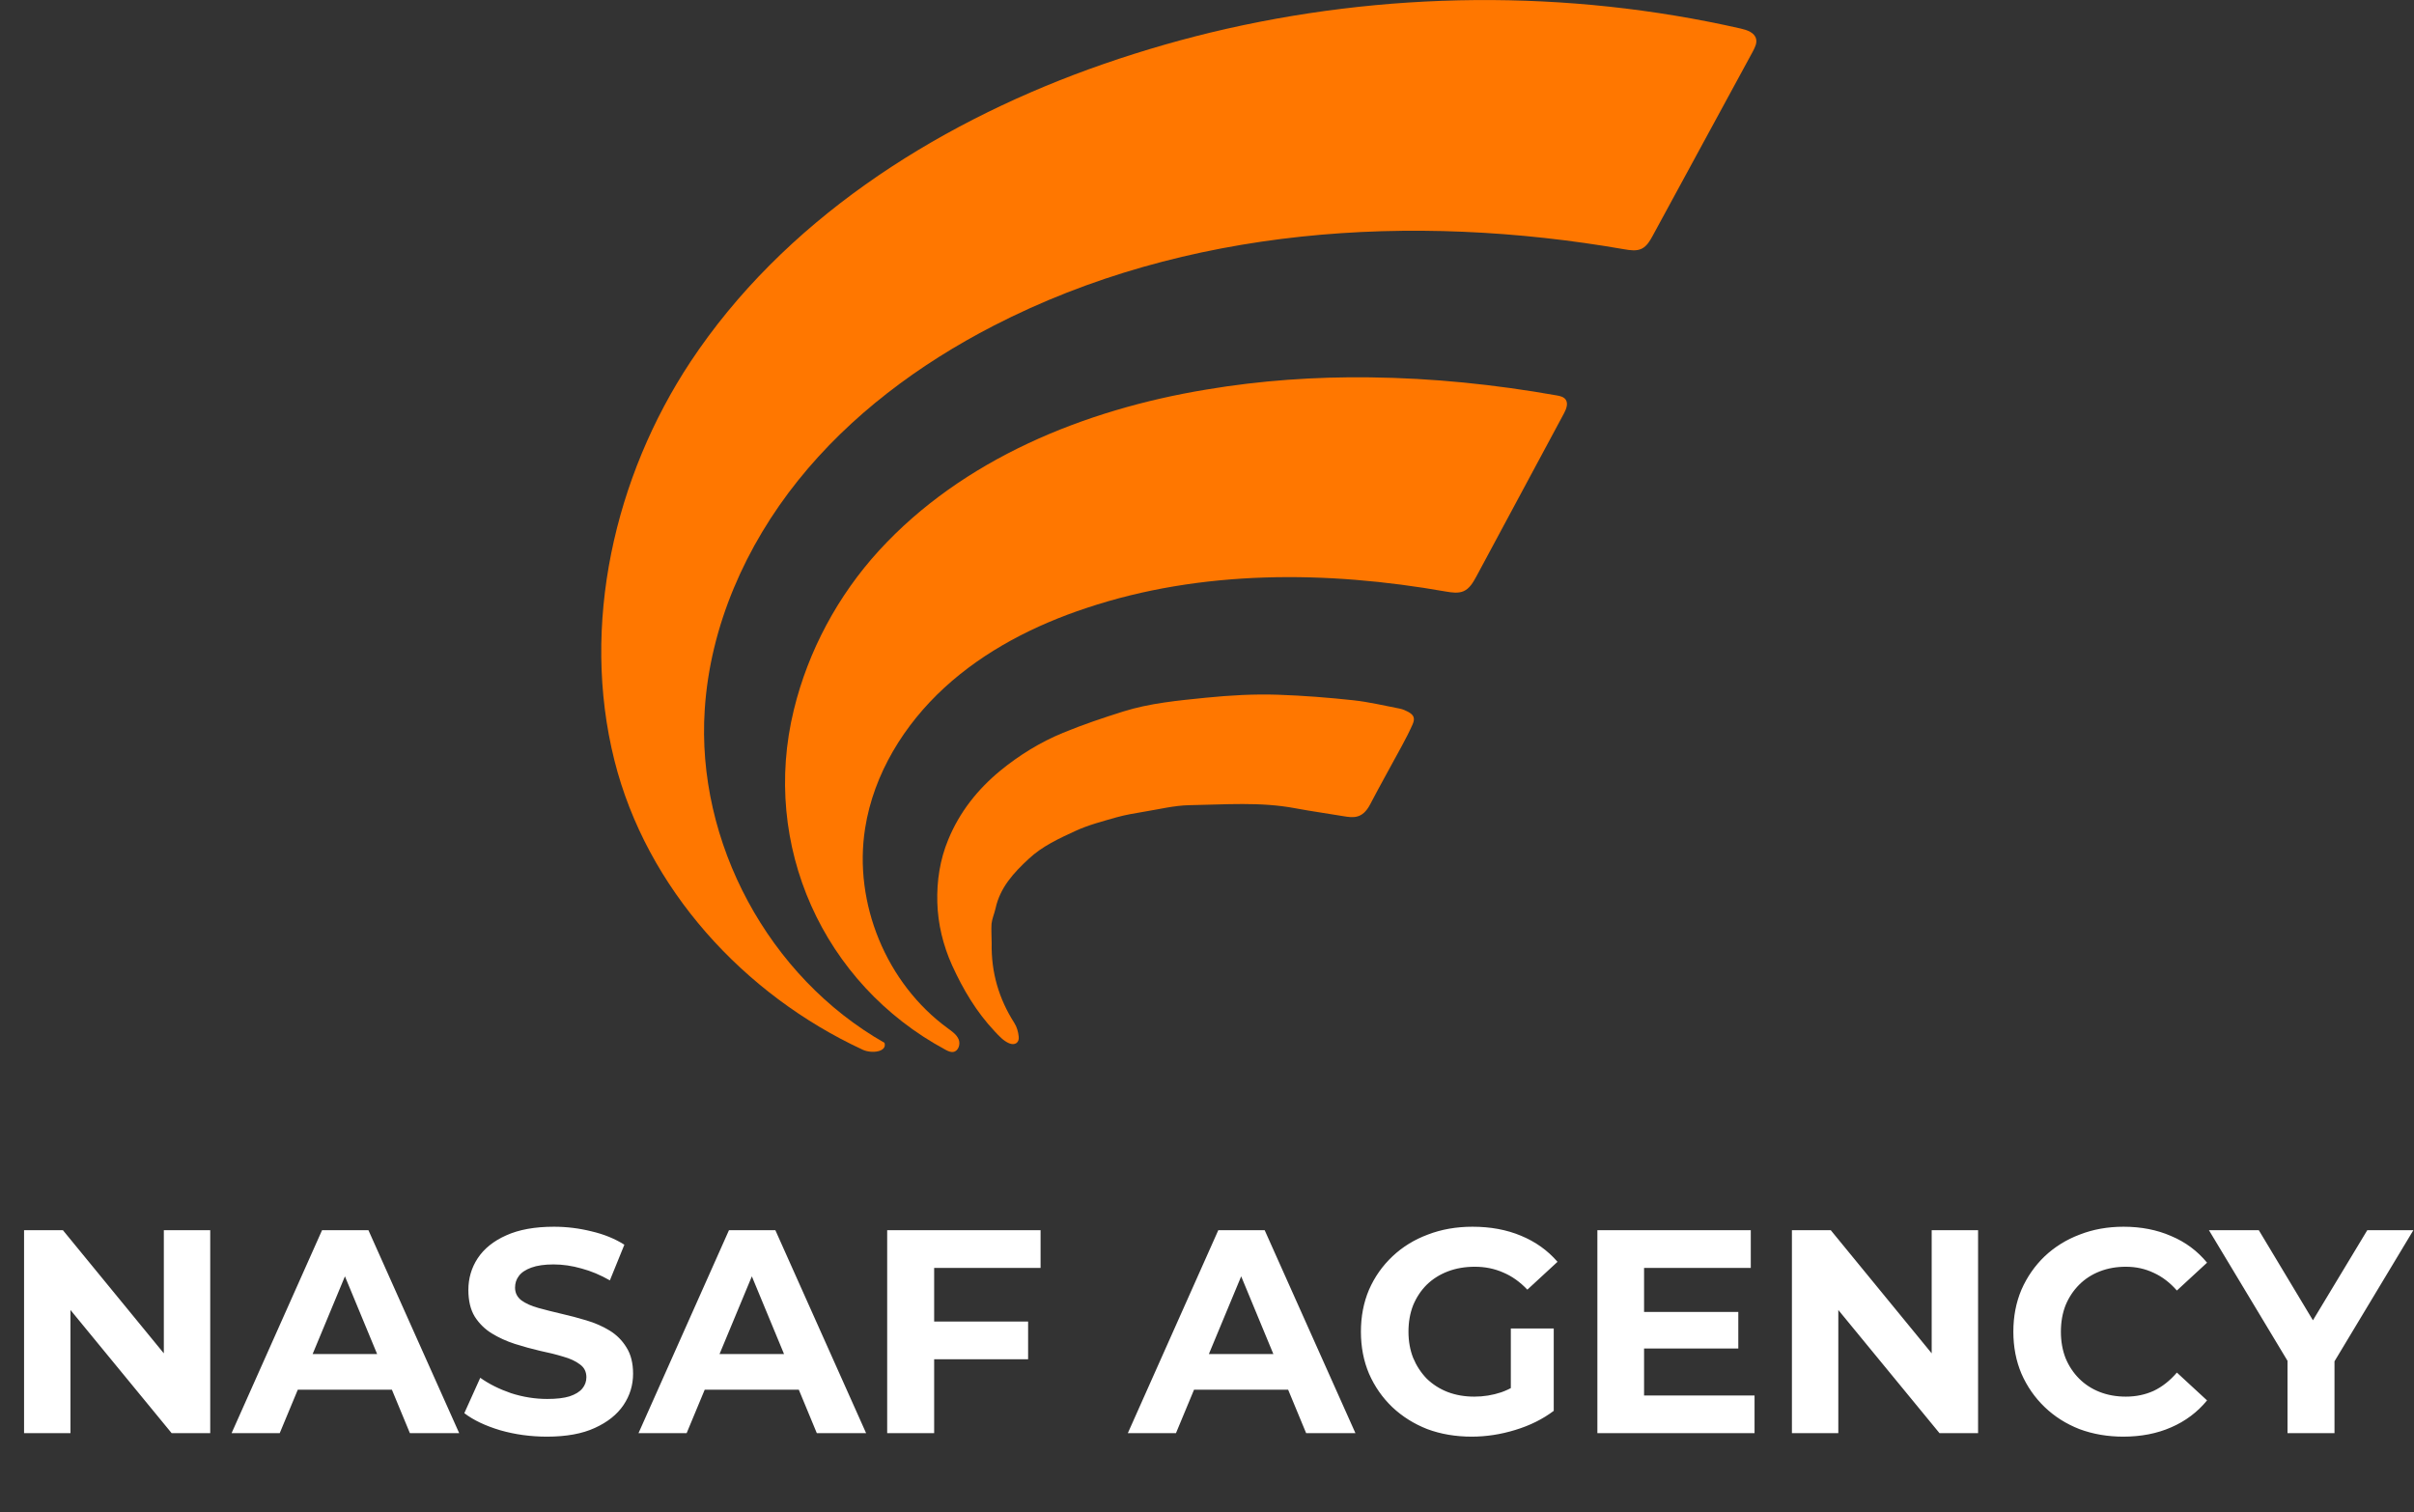 <svg width="257" height="161" viewBox="0 0 257 161" fill="none" xmlns="http://www.w3.org/2000/svg">
<rect x="0" y="0" width="257" height="161" fill="#333333" stroke="none"/>
<g clip-path="url(#clip0_2026_146)">
<path d="M128.879 3.465C147.333 -0.984 166.833 -1.165 185.333 3.042C186 3.193 186.788 3.465 186.955 4.131C187.076 4.585 186.833 5.039 186.621 5.463C183.061 12.015 179.5 18.568 175.939 25.121C175.652 25.65 175.333 26.195 174.803 26.468C174.243 26.755 173.561 26.649 172.939 26.543C150.333 22.609 126.182 24.167 105.773 34.685C97.849 38.771 90.53 44.204 84.955 51.165C79.379 58.126 75.606 66.646 75.03 75.529C74.091 89.663 81.833 104.025 94.167 111.031C94.47 112.015 92.788 112.197 91.864 111.773C79.182 105.901 68.833 94.597 65.409 80.947C61.803 66.54 65.409 50.771 73.515 38.514C83.379 23.638 99.182 13.453 115.97 7.354C120.197 5.826 124.515 4.525 128.879 3.465Z" fill="#FF7700"/>
<path d="M145.849 40.178C152.5 40.254 159.167 40.935 165.727 42.1C166.091 42.161 166.47 42.252 166.682 42.539C166.985 42.963 166.743 43.568 166.5 44.022C163.394 49.818 160.273 55.599 157.167 61.395C156.834 62 156.47 62.651 155.834 62.938C155.243 63.196 154.576 63.09 153.94 62.984C141.243 60.744 127.924 60.653 115.697 64.724C110.152 66.555 104.834 69.279 100.546 73.214C96.258 77.148 93.015 82.4 92.106 88.165C90.834 96.156 94.364 104.721 100.909 109.488C101.364 109.821 101.849 110.154 102.061 110.668C102.273 111.183 102.03 111.924 101.485 112C101.197 112.045 100.924 111.909 100.667 111.773C87.576 104.736 81 89.951 84.515 75.575C86.046 69.279 89.228 63.377 93.591 58.61C102.485 48.895 115.409 43.629 128.409 41.48C134.167 40.511 140 40.103 145.849 40.178Z" fill="#FF7700"/>
<path d="M105.576 100.438C105.515 103.51 106.333 106.325 107.985 108.913C108.258 109.336 108.409 109.881 108.455 110.381C108.53 111.031 108.03 111.334 107.424 111.077C106.803 110.804 106.364 110.305 105.894 109.806C103.939 107.732 102.53 105.341 101.364 102.784C100.394 100.635 99.849 98.35 99.788 96.065C99.727 93.81 100.061 91.54 100.955 89.391C102.167 86.44 104.091 84.034 106.5 82.051C108.515 80.402 110.742 79.025 113.167 78.026C115.258 77.163 117.409 76.437 119.576 75.756C122.424 74.863 125.394 74.591 128.364 74.288C130.939 74.031 133.515 73.88 136.076 73.97C138.758 74.061 141.439 74.273 144.106 74.561C145.758 74.742 147.394 75.136 149.046 75.453C149.333 75.514 149.621 75.635 149.879 75.771C150.53 76.119 150.682 76.467 150.379 77.148C150.03 77.935 149.636 78.692 149.227 79.448C148.106 81.522 146.955 83.565 145.864 85.653C145.045 87.212 144.061 87.076 142.985 86.894C141.303 86.606 139.606 86.379 137.924 86.062C134.182 85.35 130.394 85.668 126.621 85.729C125 85.759 123.394 86.168 121.788 86.425C120.803 86.591 119.803 86.758 118.833 87.03C117.364 87.454 115.879 87.832 114.5 88.468C112.758 89.27 110.97 90.087 109.53 91.434C107.924 92.917 106.47 94.491 105.985 96.731C105.864 97.275 105.621 97.805 105.561 98.35C105.515 99.016 105.576 99.727 105.576 100.438Z" fill="#FF7700"/>
</g>
<path d="M2.562 152.592V130.982H6.699L19.449 146.541H17.442V130.982H22.381V152.592H18.276L5.495 137.033H7.502V152.592H2.562ZM24.654 152.592L34.286 130.982H39.225L48.888 152.592H43.64L35.737 133.514H37.712L29.779 152.592H24.654ZM29.47 147.961L30.797 144.164H41.911L43.269 147.961H29.47ZM58.23 152.962C56.501 152.962 54.844 152.736 53.26 152.283C51.675 151.81 50.399 151.203 49.432 150.462L51.13 146.695C52.056 147.354 53.147 147.899 54.402 148.332C55.678 148.743 56.964 148.949 58.261 148.949C59.249 148.949 60.041 148.856 60.638 148.671C61.255 148.465 61.708 148.188 61.996 147.838C62.284 147.488 62.428 147.086 62.428 146.634C62.428 146.057 62.202 145.605 61.749 145.275C61.297 144.926 60.7 144.648 59.959 144.442C59.218 144.216 58.395 144.01 57.489 143.824C56.604 143.619 55.709 143.372 54.803 143.084C53.918 142.795 53.105 142.425 52.364 141.972C51.624 141.519 51.016 140.923 50.543 140.182C50.09 139.441 49.864 138.494 49.864 137.342C49.864 136.107 50.193 134.985 50.852 133.977C51.531 132.948 52.539 132.135 53.877 131.538C55.236 130.92 56.933 130.612 58.971 130.612C60.329 130.612 61.667 130.776 62.984 131.106C64.301 131.414 65.464 131.888 66.472 132.526L64.929 136.323C63.92 135.747 62.912 135.325 61.904 135.057C60.895 134.769 59.907 134.625 58.94 134.625C57.973 134.625 57.18 134.738 56.563 134.965C55.946 135.191 55.503 135.489 55.236 135.86C54.968 136.21 54.834 136.621 54.834 137.095C54.834 137.65 55.06 138.103 55.513 138.453C55.966 138.782 56.563 139.05 57.304 139.256C58.045 139.461 58.858 139.667 59.743 139.873C60.648 140.079 61.543 140.315 62.428 140.583C63.334 140.851 64.157 141.211 64.898 141.664C65.639 142.116 66.236 142.713 66.689 143.454C67.162 144.195 67.399 145.131 67.399 146.263C67.399 147.478 67.059 148.589 66.38 149.597C65.701 150.606 64.682 151.419 63.324 152.036C61.986 152.654 60.288 152.962 58.23 152.962ZM67.976 152.592L77.607 130.982H82.547L92.209 152.592H86.961L79.058 133.514H81.034L73.1 152.592H67.976ZM72.792 147.961L74.119 144.164H85.233L86.591 147.961H72.792ZM99.082 140.707H109.455V144.72H99.082V140.707ZM99.452 152.592H94.451V130.982H110.782V134.995H99.452V152.592ZM120.07 152.592L129.702 130.982H134.641L144.304 152.592H139.056L131.153 133.514H133.129L125.195 152.592H120.07ZM124.886 147.961L126.214 144.164H137.327L138.685 147.961H124.886ZM156.679 152.962C154.971 152.962 153.396 152.695 151.956 152.16C150.536 151.604 149.29 150.822 148.22 149.813C147.171 148.805 146.347 147.622 145.751 146.263C145.174 144.905 144.886 143.413 144.886 141.787C144.886 140.161 145.174 138.669 145.751 137.311C146.347 135.952 147.181 134.769 148.251 133.761C149.321 132.752 150.577 131.98 152.017 131.445C153.458 130.89 155.043 130.612 156.771 130.612C158.685 130.612 160.404 130.931 161.927 131.569C163.47 132.207 164.767 133.133 165.817 134.347L162.606 137.311C161.824 136.487 160.97 135.88 160.044 135.489C159.118 135.078 158.109 134.872 157.018 134.872C155.969 134.872 155.012 135.037 154.147 135.366C153.283 135.695 152.532 136.168 151.894 136.786C151.276 137.403 150.793 138.134 150.443 138.978C150.114 139.822 149.949 140.758 149.949 141.787C149.949 142.795 150.114 143.722 150.443 144.565C150.793 145.409 151.276 146.15 151.894 146.788C152.532 147.405 153.273 147.879 154.117 148.208C154.981 148.537 155.928 148.702 156.957 148.702C157.945 148.702 158.902 148.548 159.828 148.239C160.774 147.91 161.69 147.364 162.575 146.603L165.415 150.215C164.242 151.1 162.874 151.779 161.309 152.252C159.766 152.726 158.222 152.962 156.679 152.962ZM160.846 149.566V141.447H165.415V150.215L160.846 149.566ZM174.661 139.688H185.064V143.578H174.661V139.688ZM175.031 148.579H186.793V152.592H170.061V130.982H186.392V134.995H175.031V148.579ZM190.772 152.592V130.982H194.909L207.658 146.541H205.652V130.982H210.591V152.592H206.485L193.705 137.033H195.711V152.592H190.772ZM226.046 152.962C224.379 152.962 222.825 152.695 221.384 152.16C219.964 151.604 218.729 150.822 217.68 149.813C216.63 148.805 215.807 147.622 215.21 146.263C214.634 144.905 214.346 143.413 214.346 141.787C214.346 140.161 214.634 138.669 215.21 137.311C215.807 135.952 216.63 134.769 217.68 133.761C218.75 132.752 219.995 131.98 221.415 131.445C222.835 130.89 224.389 130.612 226.077 130.612C227.949 130.612 229.637 130.941 231.139 131.6C232.662 132.238 233.938 133.184 234.967 134.44L231.757 137.403C231.016 136.56 230.193 135.932 229.287 135.52C228.382 135.088 227.394 134.872 226.324 134.872C225.315 134.872 224.389 135.037 223.545 135.366C222.701 135.695 221.971 136.168 221.353 136.786C220.736 137.403 220.252 138.134 219.902 138.978C219.573 139.822 219.408 140.758 219.408 141.787C219.408 142.816 219.573 143.752 219.902 144.596C220.252 145.44 220.736 146.171 221.353 146.788C221.971 147.405 222.701 147.879 223.545 148.208C224.389 148.537 225.315 148.702 226.324 148.702C227.394 148.702 228.382 148.496 229.287 148.085C230.193 147.652 231.016 147.004 231.757 146.14L234.967 149.103C233.938 150.359 232.662 151.316 231.139 151.974C229.637 152.633 227.939 152.962 226.046 152.962ZM243.535 152.592V143.763L244.677 146.788L235.169 130.982H240.479L247.765 143.114H244.708L252.025 130.982H256.933L247.425 146.788L248.536 143.763V152.592H243.535Z" fill="white"/>
<defs>
<clipPath id="clip0_2026_146">
<rect width="123" height="112" fill="white" transform="translate(64)"/>
</clipPath>
</defs>
</svg>
